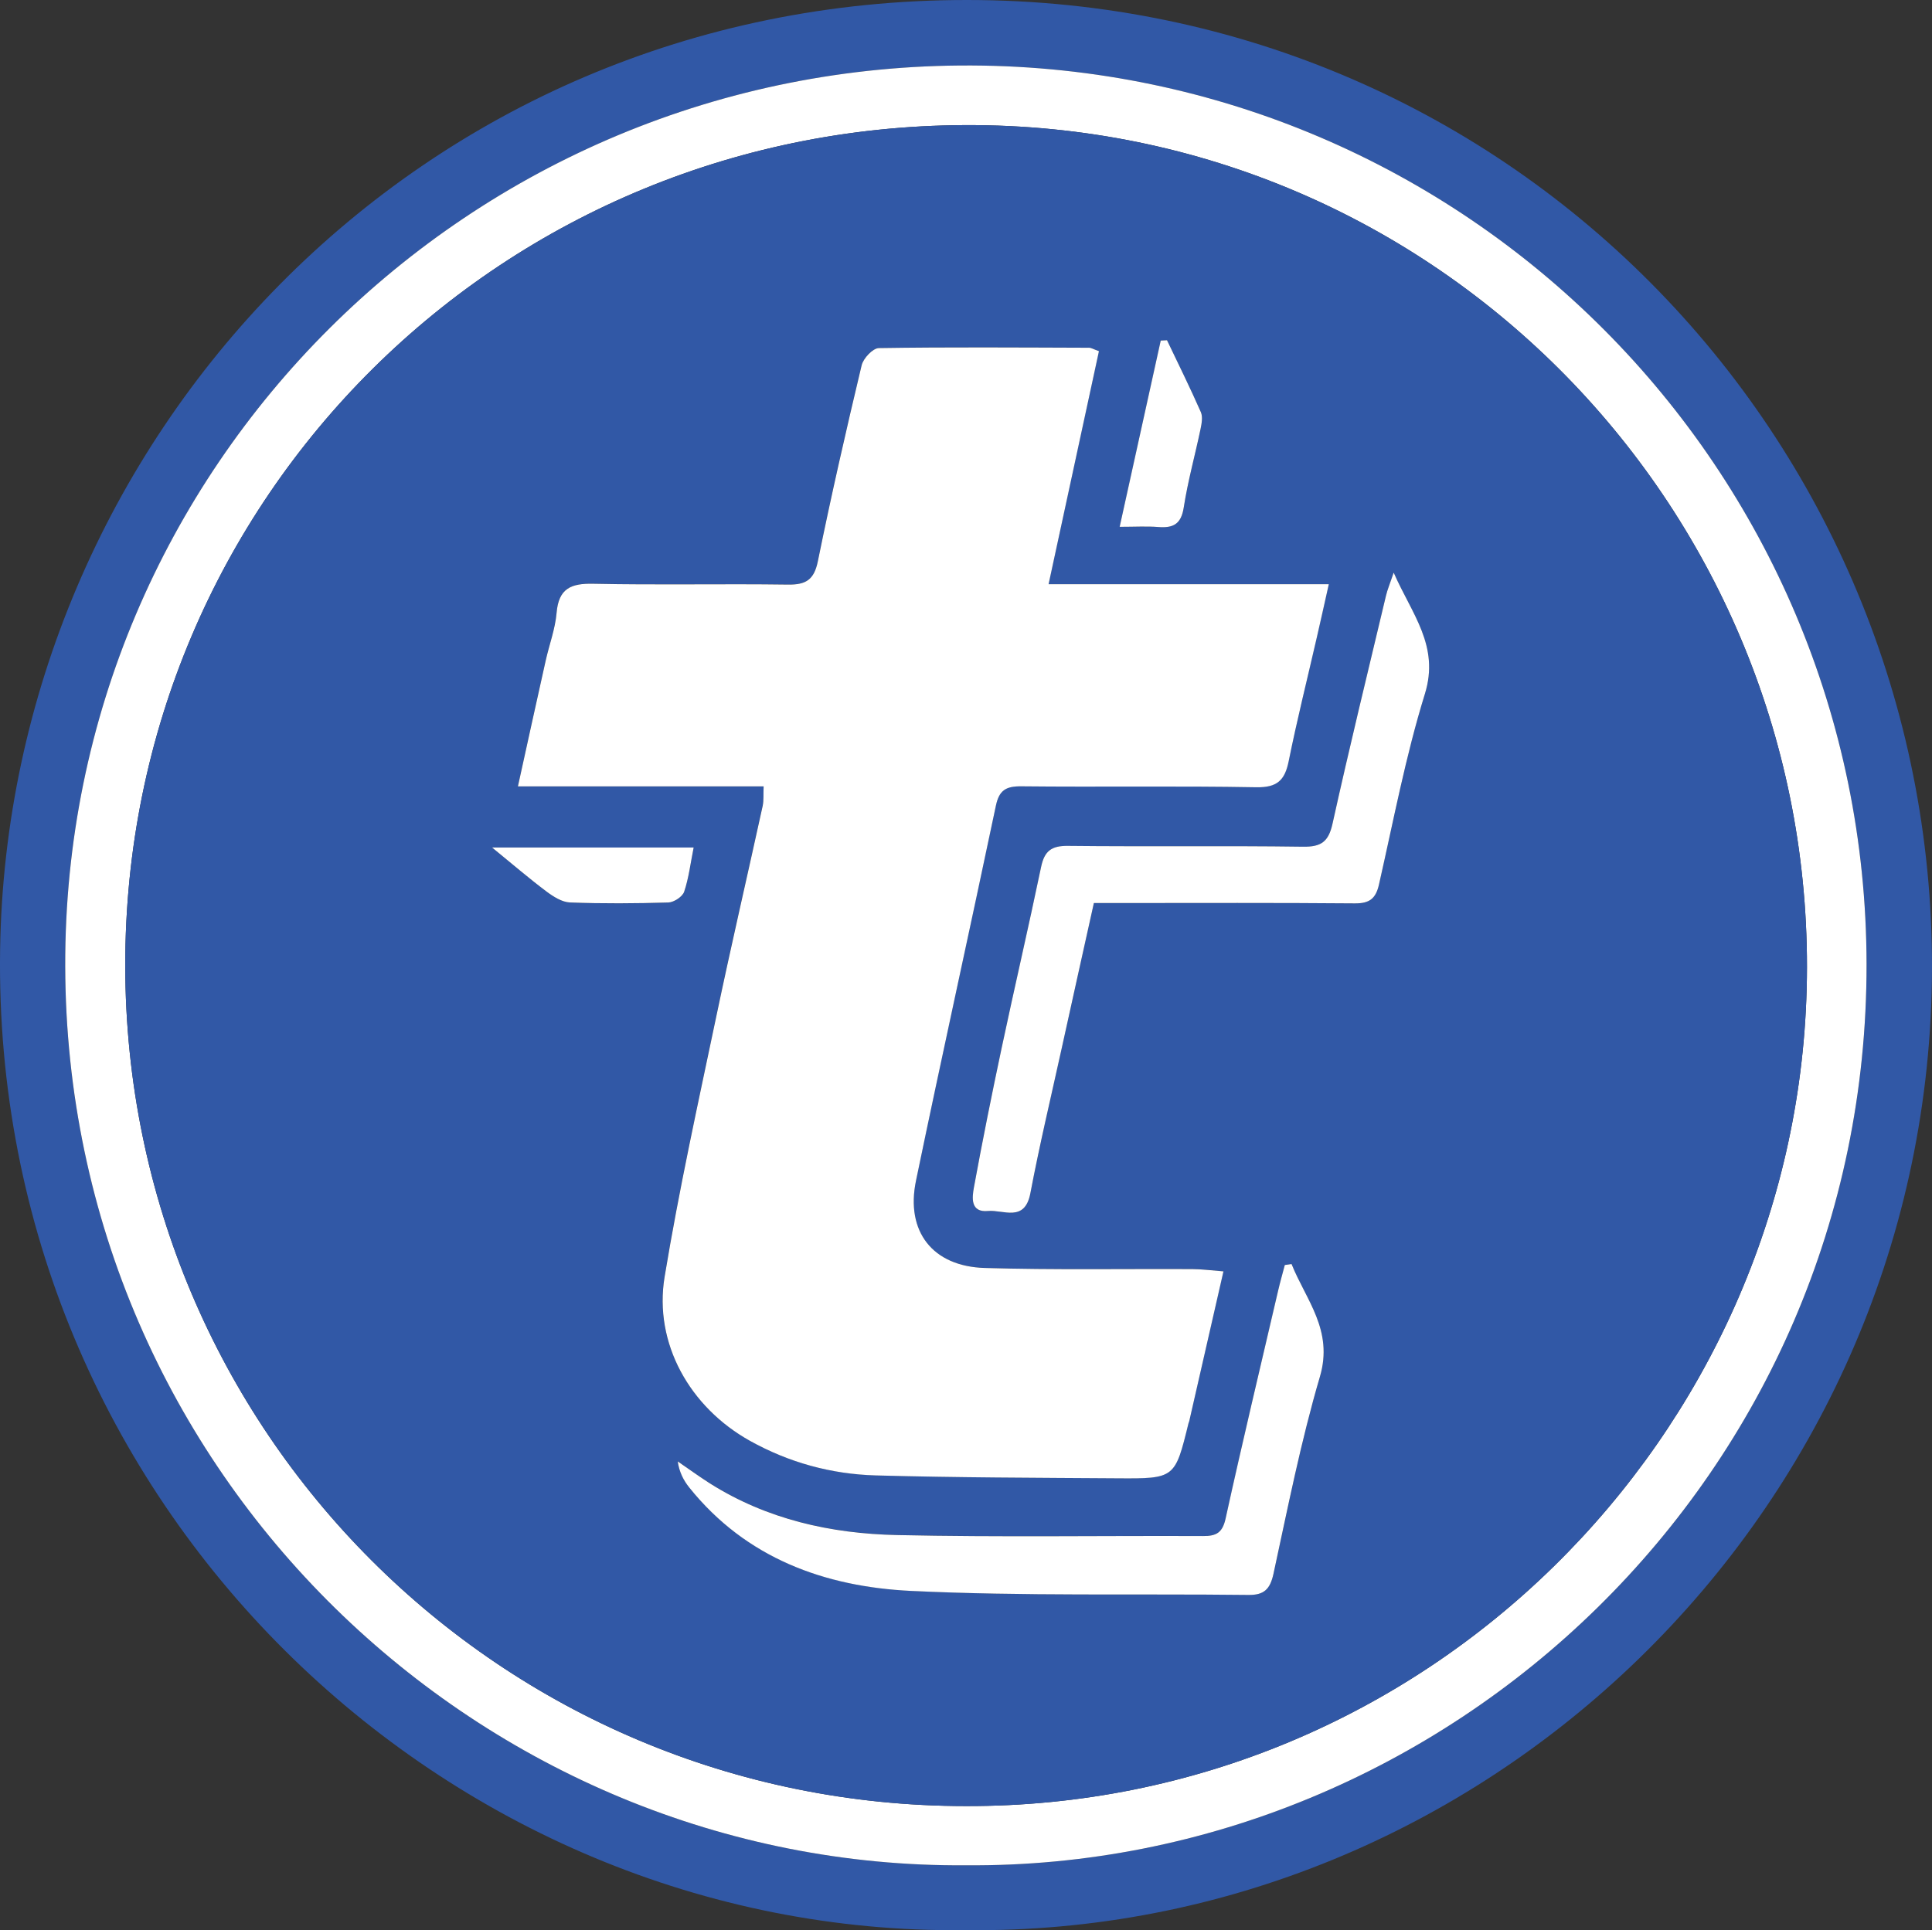 <?xml version="1.0" encoding="utf-8"?>
<!-- Generator: Adobe Illustrator 16.0.0, SVG Export Plug-In . SVG Version: 6.00 Build 0)  -->
<!DOCTYPE svg PUBLIC "-//W3C//DTD SVG 1.1//EN" "http://www.w3.org/Graphics/SVG/1.1/DTD/svg11.dtd">
<svg version="1.1" id="Layer_1" xmlns="http://www.w3.org/2000/svg" xmlns:xlink="http://www.w3.org/1999/xlink" x="0px" y="0px"
	 width="73.887px" height="73.836px" viewBox="0 0.741 73.887 73.836" enable-background="new 0 0.741 73.887 73.836"
	 xml:space="preserve">
<rect x="0" y="0.741" width="73.887" height="73.836" fill="#333333" stroke="none"/>
<g>
	<path fill="#3158A6" d="M36.892,74.574C17.048,74.801-0.314,58.301,0.004,37.072C0.296,17.644,15.925,0.73,36.992,0.741
		c21.029,0.011,37.209,17.179,36.89,37.542C73.562,58.698,56.694,74.816,36.892,74.574z M36.939,72.094
		c18.46,0.144,34.474-14.938,34.445-34.475C71.356,18.655,56.051,3.332,37.159,3.246C17.977,3.159,2.449,18.622,2.493,37.697
		C2.539,57.186,18.489,72.231,36.939,72.094z"/>
	<path fill="#FFFFFF" d="M36.939,72.094C18.49,72.231,2.539,57.186,2.494,37.697C2.449,18.622,17.977,3.159,37.159,3.246
		c18.892,0.086,34.197,15.409,34.225,34.373C71.411,57.156,55.399,72.237,36.939,72.094z M36.932,69.828
		C54.524,69.875,68.64,55.71,69.094,38.569C69.568,20.68,55.376,5.685,37.336,5.528C19.23,5.37,4.766,19.793,4.79,37.693
		C4.813,55.477,19.164,69.824,36.932,69.828z"/>
	<path fill="#3158A6" d="M36.932,69.828C19.164,69.824,4.813,55.477,4.79,37.693C4.766,19.793,19.23,5.37,37.336,5.528
		c18.04,0.157,32.231,15.153,31.758,33.041C68.64,55.71,54.524,69.875,36.932,69.828z M29.204,30.822
		c-0.014,0.301,0.008,0.528-0.038,0.739c-0.59,2.692-1.214,5.378-1.779,8.076c-0.692,3.308-1.424,6.611-1.973,9.944
		c-0.42,2.548,0.965,4.992,3.262,6.272c1.496,0.834,3.118,1.276,4.813,1.324c3.077,0.085,6.156,0.091,9.235,0.111
		c2.211,0.017,2.211,0.003,2.727-2.106c0.007-0.028,0.022-0.054,0.028-0.08c0.43-1.876,0.857-3.752,1.309-5.731
		c-0.46-0.035-0.816-0.085-1.174-0.086c-2.651-0.014-5.306,0.036-7.956-0.044c-1.995-0.06-3.031-1.394-2.629-3.337
		c0.992-4.786,2.05-9.559,3.055-14.343c0.125-0.596,0.385-0.751,0.975-0.744c2.995,0.032,5.99-0.018,8.984,0.036
		c0.795,0.014,1.091-0.262,1.238-0.995c0.321-1.587,0.716-3.16,1.078-4.739c0.145-0.626,0.282-1.252,0.458-2.034
		c-3.636,0-7.125,0-10.717,0c0.664-3.073,1.297-6,1.926-8.914c-0.216-0.078-0.296-0.131-0.375-0.131
		c-2.681-0.009-5.361-0.03-8.042,0.012c-0.23,0.005-0.596,0.395-0.659,0.661c-0.594,2.488-1.163,4.983-1.673,7.489
		c-0.145,0.715-0.455,0.908-1.145,0.898c-2.481-0.035-4.964,0.02-7.444-0.032c-0.86-0.019-1.326,0.184-1.404,1.115
		c-0.053,0.615-0.281,1.216-0.417,1.825c-0.351,1.568-0.693,3.139-1.062,4.811C23.012,30.822,26.081,30.822,29.204,30.822z
		 M53.3,22.645c-0.141,0.42-0.24,0.651-0.298,0.893c-0.69,2.902-1.399,5.799-2.042,8.711c-0.154,0.698-0.436,0.893-1.135,0.882
		c-2.993-0.042-5.986,0.001-8.979-0.032c-0.634-0.008-0.904,0.191-1.031,0.805c-0.48,2.308-1.015,4.604-1.506,6.911
		c-0.378,1.776-0.737,3.558-1.063,5.345c-0.071,0.388-0.144,0.971,0.535,0.906c0.586-0.057,1.409,0.449,1.623-0.678
		c0.352-1.842,0.785-3.666,1.188-5.497c0.408-1.854,0.82-3.704,1.241-5.605c0.384,0,0.691,0,1.001,0
		c2.993,0,5.985-0.015,8.979,0.013c0.564,0.006,0.803-0.185,0.924-0.724c0.555-2.438,1.018-4.906,1.755-7.289
		C55.063,25.441,53.995,24.235,53.3,22.645z M49.394,49.094c-0.086,0.012-0.171,0.023-0.257,0.034
		c-0.085,0.326-0.178,0.65-0.255,0.979c-0.677,2.905-1.369,5.806-2.009,8.718c-0.12,0.546-0.355,0.674-0.861,0.671
		c-3.905-0.018-7.811,0.048-11.713-0.038c-2.524-0.055-4.968-0.597-7.15-1.977c-0.419-0.266-0.82-0.56-1.229-0.84
		c0.06,0.412,0.224,0.728,0.442,1c2.176,2.711,5.191,3.796,8.482,3.954c4.293,0.206,8.601,0.104,12.903,0.154
		c0.598,0.007,0.828-0.22,0.956-0.806c0.55-2.525,1.05-5.069,1.777-7.544C51.003,51.623,49.946,50.471,49.394,49.094z
		 M44.631,13.756c-0.08,0.004-0.16,0.009-0.239,0.013c-0.513,2.326-1.025,4.652-1.571,7.125c0.582,0,1.031-0.028,1.475,0.007
		c0.572,0.046,0.878-0.109,0.976-0.748c0.155-1.007,0.432-1.994,0.641-2.993c0.044-0.213,0.094-0.473,0.013-0.655
		C45.516,15.579,45.066,14.671,44.631,13.756z M18.819,33.161c0.804,0.655,1.427,1.192,2.083,1.687
		c0.261,0.195,0.591,0.404,0.896,0.417c1.253,0.047,2.509,0.04,3.763,0.001c0.213-0.008,0.54-0.222,0.604-0.411
		c0.177-0.523,0.241-1.083,0.363-1.692C23.981,33.161,21.538,33.161,18.819,33.161z"/>
	<path fill="#FFFFFF" d="M29.204,30.822c-3.122,0-6.191,0-9.397,0c0.368-1.672,0.711-3.242,1.062-4.81
		c0.136-0.61,0.364-1.211,0.417-1.826c0.078-0.932,0.544-1.134,1.404-1.115c2.48,0.053,4.963-0.003,7.444,0.032
		c0.69,0.01,1-0.184,1.145-0.898c0.51-2.506,1.079-5.001,1.673-7.489c0.063-0.268,0.429-0.657,0.659-0.66
		c2.681-0.042,5.361-0.021,8.042-0.013c0.08,0,0.159,0.054,0.375,0.131c-0.63,2.914-1.262,5.841-1.926,8.914
		c3.591,0,7.081,0,10.717,0c-0.176,0.782-0.313,1.409-0.458,2.034c-0.362,1.579-0.757,3.151-1.077,4.739
		c-0.148,0.733-0.444,1.009-1.239,0.995c-2.994-0.055-5.99-0.004-8.984-0.036c-0.59-0.006-0.85,0.148-0.975,0.744
		c-1.005,4.784-2.063,9.556-3.055,14.343c-0.402,1.943,0.635,3.277,2.629,3.337c2.649,0.08,5.304,0.03,7.957,0.044
		c0.356,0.002,0.713,0.051,1.173,0.086c-0.452,1.979-0.88,3.855-1.309,5.731c-0.006,0.027-0.021,0.053-0.028,0.08
		c-0.517,2.109-0.517,2.122-2.727,2.106c-3.078-0.021-6.158-0.026-9.234-0.111c-1.695-0.048-3.317-0.49-4.813-1.324
		c-2.297-1.281-3.682-3.726-3.262-6.272c0.55-3.333,1.28-6.637,1.973-9.944c0.565-2.698,1.19-5.384,1.779-8.076
		C29.212,31.349,29.19,31.123,29.204,30.822z"/>
	<path fill="#FFFFFF" d="M53.3,22.645c0.695,1.59,1.764,2.796,1.193,4.64c-0.737,2.383-1.201,4.851-1.755,7.289
		c-0.121,0.538-0.359,0.729-0.924,0.724c-2.993-0.026-5.985-0.013-8.979-0.013c-0.31,0-0.618,0-1.001,0
		c-0.421,1.9-0.834,3.752-1.241,5.605c-0.403,1.831-0.838,3.655-1.188,5.497c-0.215,1.127-1.038,0.622-1.622,0.678
		c-0.68,0.064-0.607-0.518-0.536-0.906c0.327-1.787,0.686-3.568,1.063-5.345c0.49-2.307,1.025-4.604,1.506-6.911
		c0.128-0.613,0.398-0.813,1.031-0.805c2.993,0.033,5.986-0.01,8.979,0.032c0.699,0.011,0.98-0.184,1.135-0.882
		c0.644-2.912,1.352-5.81,2.042-8.711C53.059,23.297,53.158,23.065,53.3,22.645z"/>
	<path fill="#FFFFFF" d="M49.394,49.094c0.552,1.377,1.609,2.528,1.085,4.308c-0.728,2.475-1.229,5.019-1.777,7.544
		c-0.129,0.586-0.358,0.813-0.956,0.806c-4.302-0.05-8.609,0.051-12.903-0.154c-3.291-0.158-6.308-1.243-8.482-3.954
		c-0.219-0.273-0.383-0.589-0.442-1c0.41,0.28,0.811,0.574,1.229,0.84c2.184,1.38,4.626,1.922,7.15,1.977
		c3.903,0.086,7.809,0.021,11.713,0.038c0.506,0.002,0.741-0.125,0.861-0.671c0.64-2.913,1.333-5.813,2.009-8.718
		c0.076-0.328,0.169-0.652,0.255-0.979C49.223,49.117,49.308,49.106,49.394,49.094z"/>
	<path fill="#FFFFFF" d="M44.631,13.756c0.436,0.914,0.886,1.822,1.294,2.749c0.08,0.183,0.031,0.442-0.013,0.655
		c-0.209,0.999-0.485,1.986-0.641,2.993c-0.098,0.639-0.403,0.794-0.976,0.748c-0.444-0.035-0.893-0.007-1.475-0.007
		c0.546-2.473,1.059-4.8,1.571-7.125C44.471,13.764,44.551,13.76,44.631,13.756z"/>
	<path fill="#FFFFFF" d="M18.819,33.161c2.72,0,5.162,0,7.709,0c-0.122,0.609-0.187,1.169-0.363,1.692
		c-0.064,0.189-0.392,0.404-0.604,0.411c-1.253,0.037-2.51,0.046-3.763-0.001c-0.305-0.012-0.635-0.222-0.896-0.417
		C20.245,34.353,19.621,33.816,18.819,33.161z"/>
</g>
</svg>
